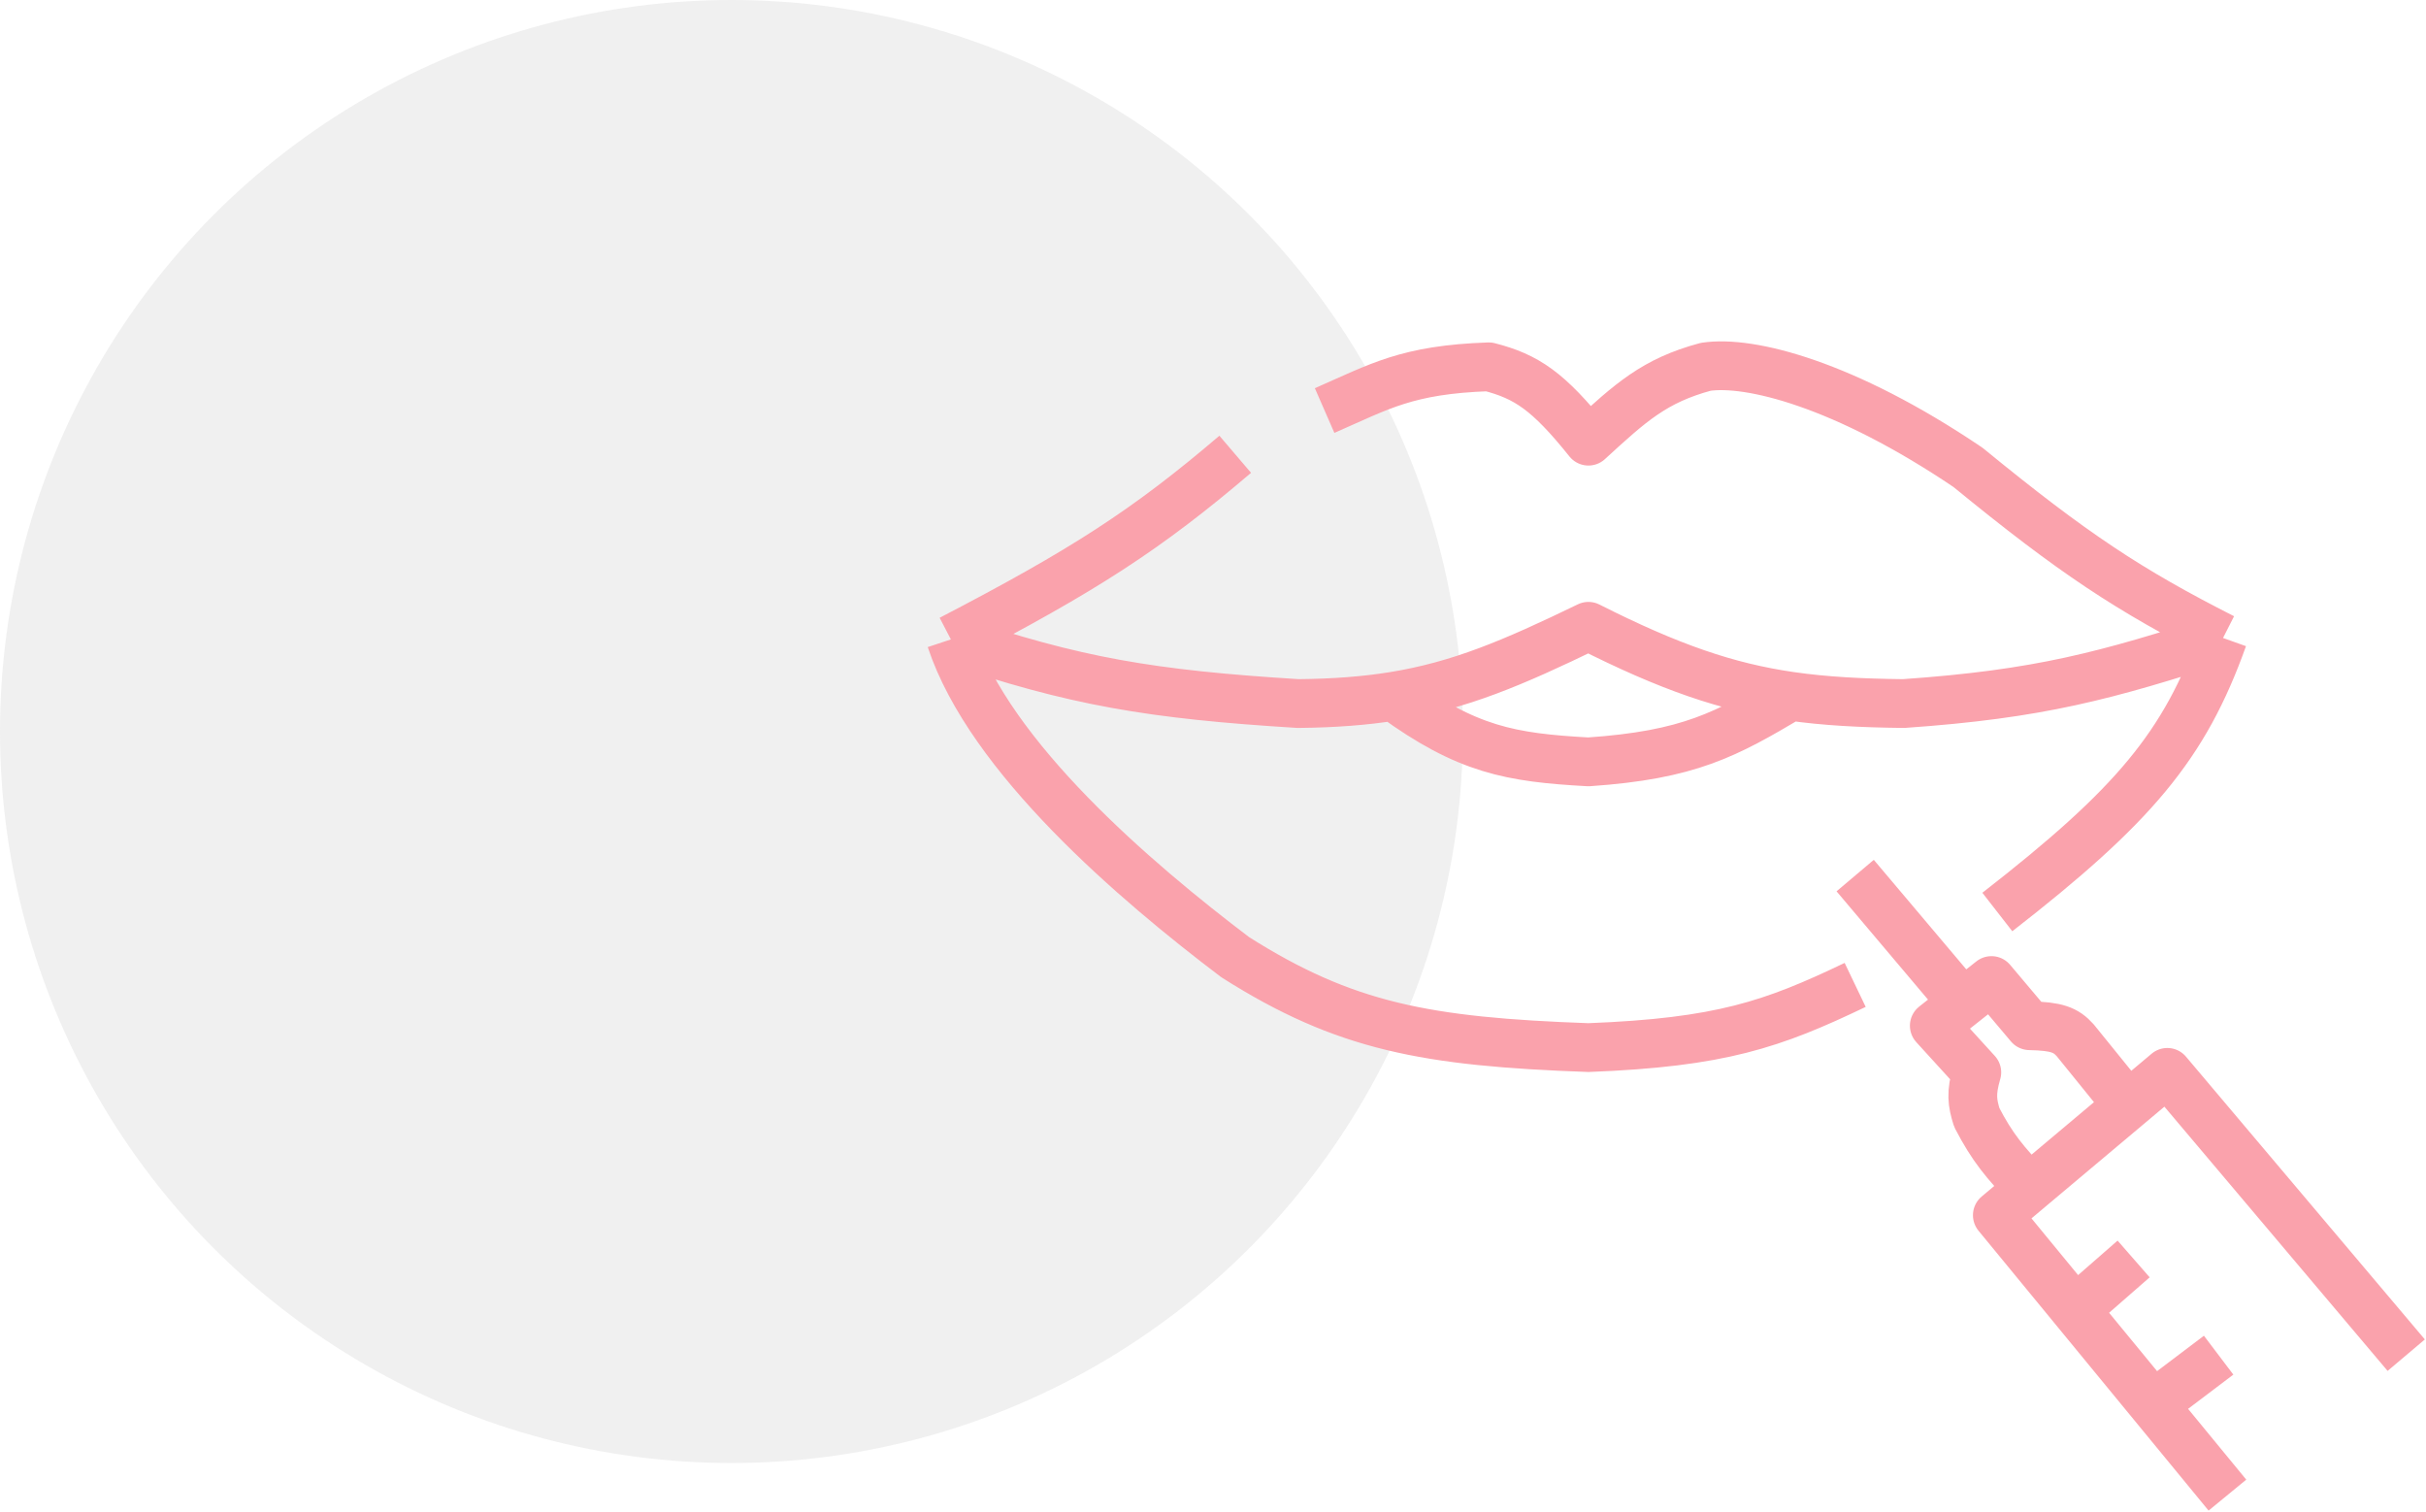 <svg width="199" height="124" viewBox="0 0 199 124" fill="none" xmlns="http://www.w3.org/2000/svg">
<circle cx="60" cy="60" r="60" fill="#D9D9D9" fill-opacity="0.4"/>
<path d="M78 52.446C88.896 46.78 94.053 43.463 101.323 37.261M78 52.446C81.204 62.124 93.099 72.283 101.323 78.511C110.316 84.212 116.981 85.448 130.296 85.925C141.155 85.506 145.419 84.018 152.176 80.783M78 52.446C88.124 55.895 94.424 56.961 106.492 57.707C109.45 57.678 111.977 57.483 114.306 57.108M108.656 33.674C113.19 31.692 115.405 30.319 122.121 30.087C125.219 30.882 127 32.073 130.296 36.185C133.764 33.005 135.705 31.22 139.913 30.087C143.509 29.541 151.275 31.475 161.433 38.337C170.073 45.408 174.635 48.409 182.351 52.327M182.351 52.327C172.795 55.417 167.29 56.934 156.143 57.707C152.654 57.667 149.696 57.514 146.882 57.108M182.351 52.327C179.189 61.18 175.028 66.1 163.837 74.805M197.378 111.153L177.782 87.957L166.482 97.453M182.711 122.632L176.617 115.218M176.617 115.218L181.99 111.153M176.617 115.218L170.227 107.447M170.227 107.447L163.837 99.675L166.482 97.453M170.227 107.447L175.017 103.262M166.482 97.453C164.458 95.348 163.43 94.118 162.154 91.664C161.773 90.444 161.657 89.655 162.154 87.957L158.667 84.131L161.012 82.278M174.296 90.349L170.227 85.327C169.458 84.465 168.687 84.176 166.482 84.131L163.356 80.425L161.012 82.278M161.012 82.278L152.176 71.816M114.306 57.108C119.736 56.232 124.088 54.377 130.296 51.37C136.959 54.738 141.673 56.356 146.882 57.108M114.306 57.108C120.343 61.506 123.893 62.136 130.296 62.49C138.556 61.925 141.6 60.24 146.882 57.108" stroke="#FAA2AC" stroke-width="4" stroke-linejoin="round"/>
</svg>
